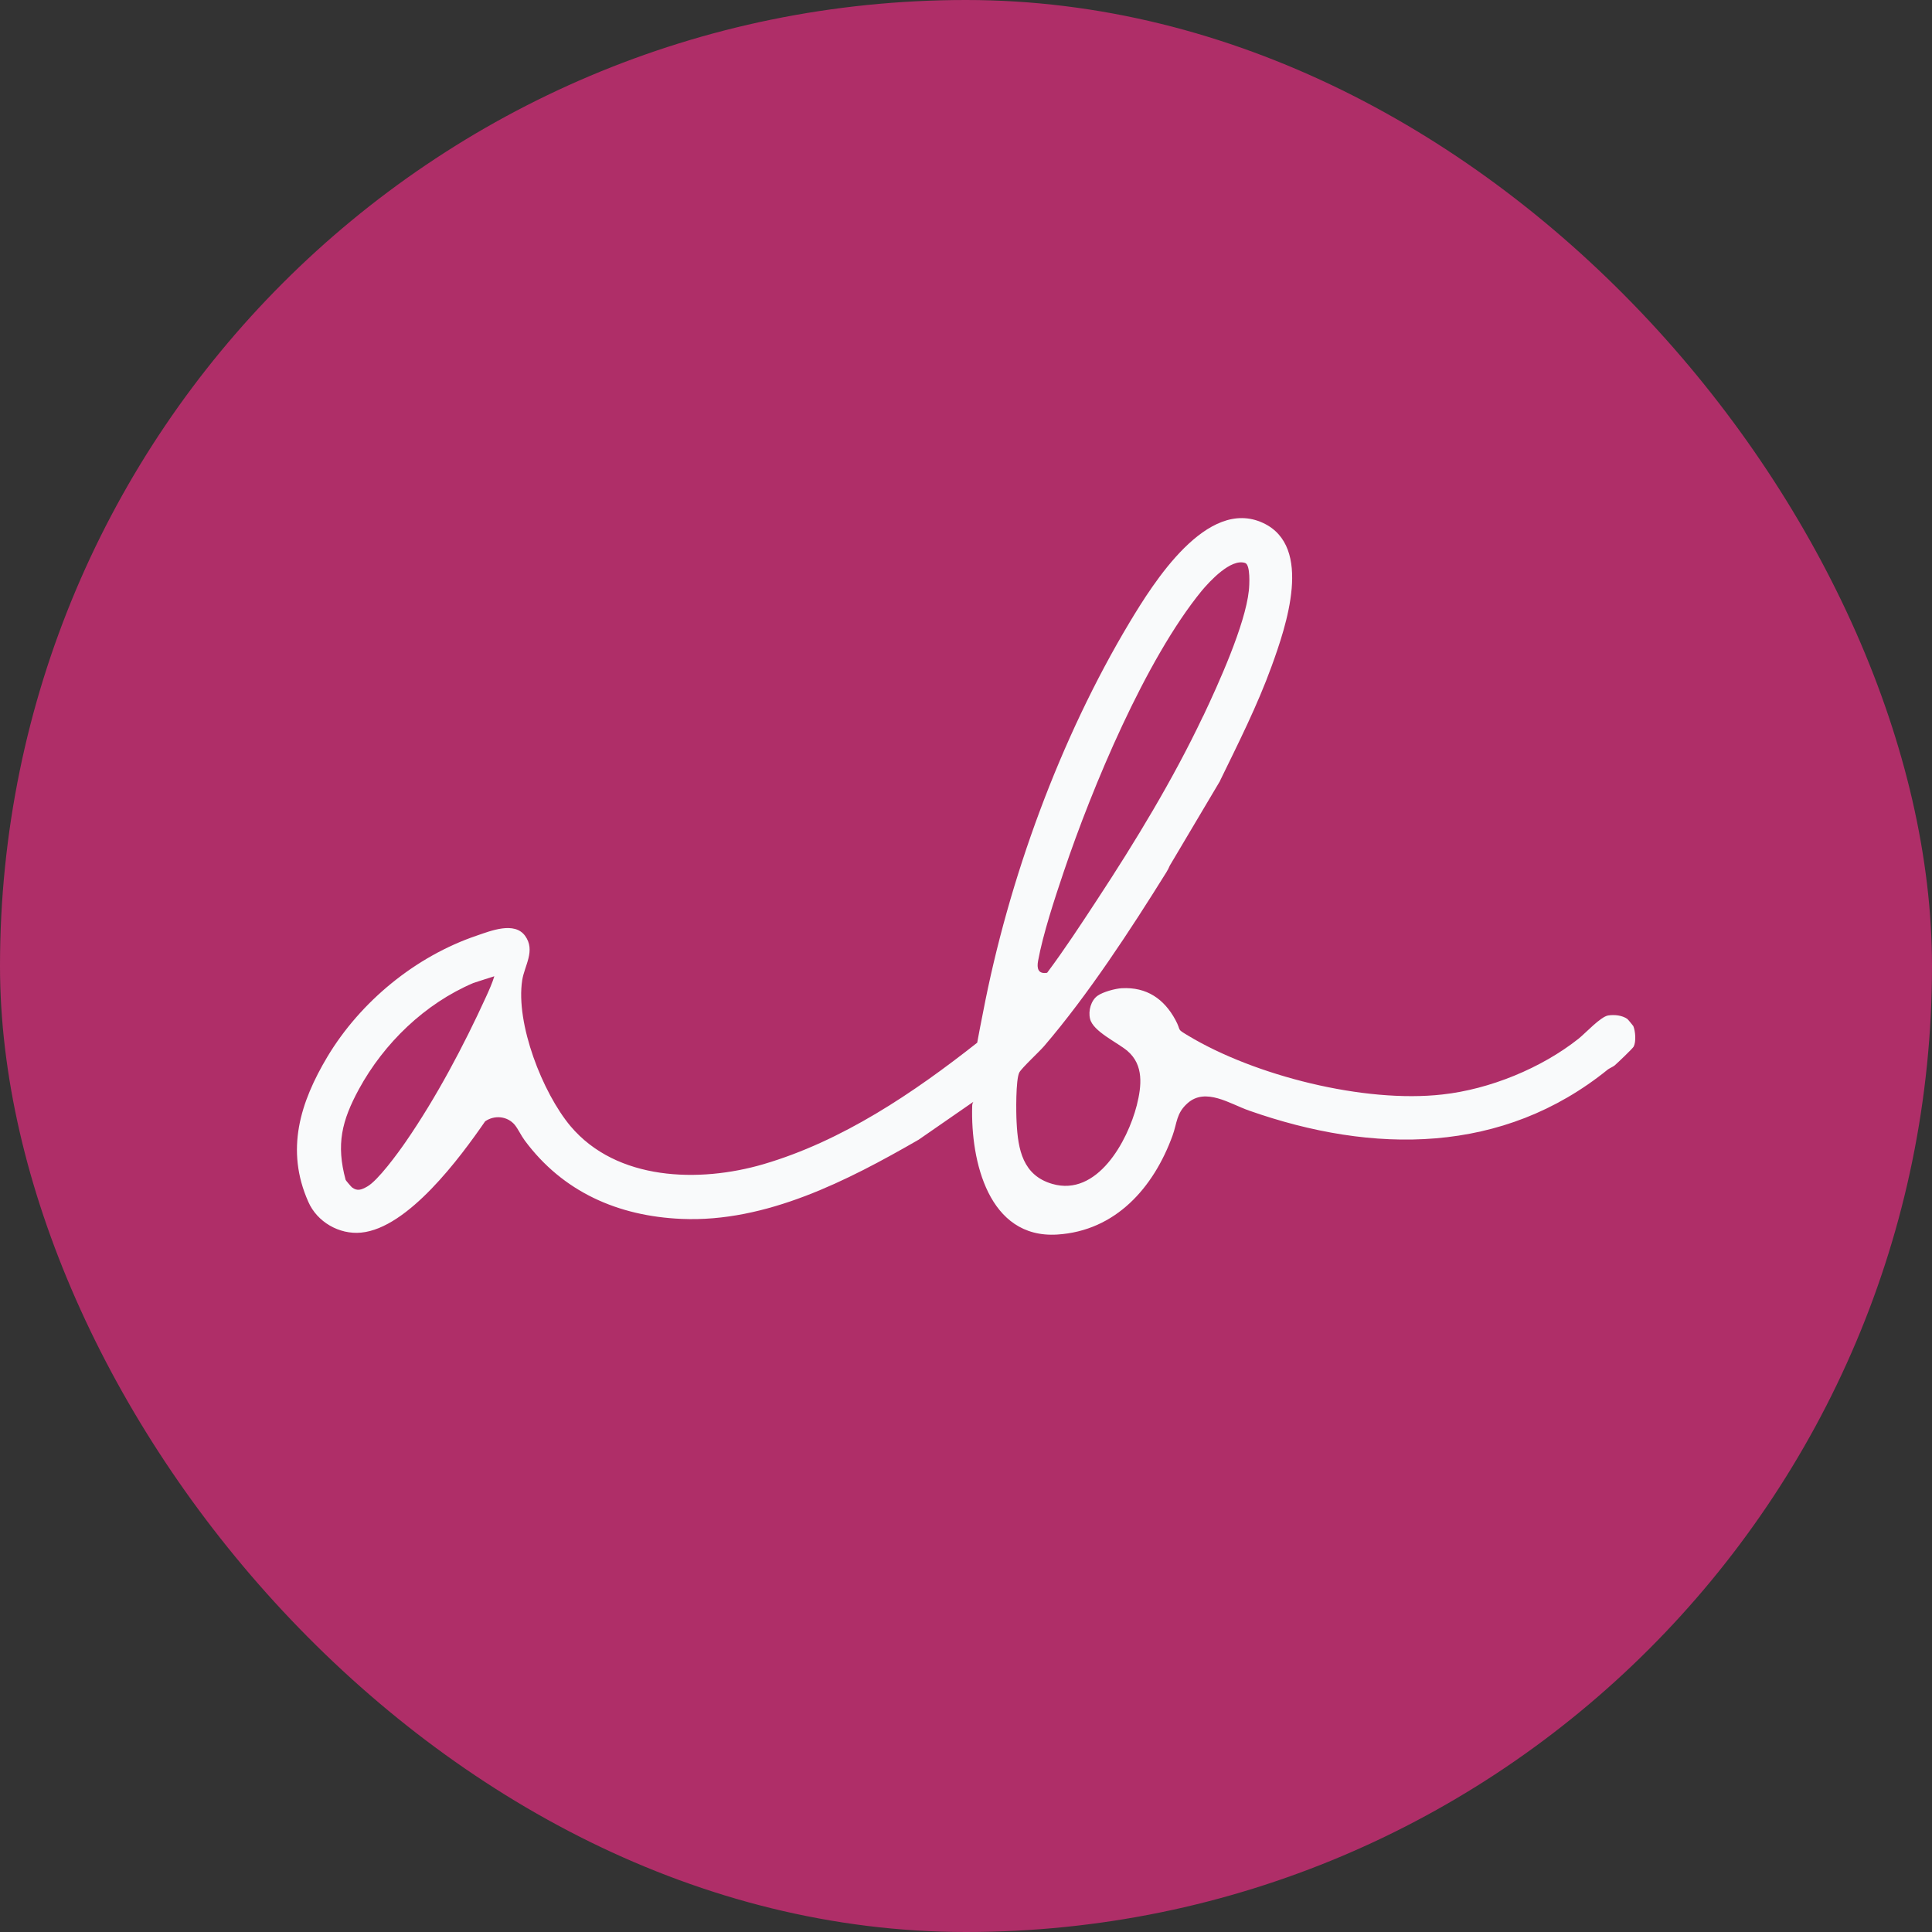 <?xml version="1.0" encoding="UTF-8"?>
<svg id="Layer_1" xmlns="http://www.w3.org/2000/svg" version="1.1" viewBox="0 0 100 100">
  <rect x="0" y="0" width="100" height="100" fill="#333333" stroke="none"/>
  <!-- Generator: Adobe Illustrator 29.1.0, SVG Export Plug-In . SVG Version: 2.1.0 Build 142)  -->
  <defs>
    <style>
      .st0 {
        fill: #af2e68;
      }

      .st1 {
        fill: #f9fafb;
      }
    </style>
  </defs>
  <rect class="st0" x="0" y="0" width="100" height="100" rx="50" ry="50"/>
  <path class="st1" d="M63.15,40.42l-2.6,4.38c-.05.12-.11.24-.18.35-1.87,3-4.05,6.34-6.33,9-.26.3-1.15,1.12-1.28,1.36-.19.36-.17,2.11-.14,2.59.07,1.4.32,2.74,1.85,3.18,2.32.67,3.89-2.2,4.37-4.07.25-1,.37-2.08-.48-2.81-.51-.44-1.79-1.01-1.94-1.67-.1-.41.05-.95.39-1.19.28-.2.91-.37,1.25-.39,1.29-.07,2.19.55,2.78,1.64.33.61.02.43.65.81,3.45,2.08,9.13,3.51,13.17,3.05,2.45-.27,5.12-1.36,7.05-2.89.36-.29,1.14-1.14,1.53-1.2.32-.05.72-.01.99.18.04.03.29.34.31.37.11.27.15.8.02,1.06-.05.1-.84.85-.99.98-.06.05-.27.15-.34.2-5.44,4.41-12.15,4.4-18.59,2.13-.97-.34-2.24-1.21-3.17-.38-.59.52-.54,1.02-.78,1.68-.98,2.69-2.94,4.93-5.97,5.12-3.56.22-4.48-3.82-4.4-6.63,0-.09.01-.16.06-.24l-2.83,1.96c-3.68,2.12-7.89,4.29-12.27,4.1-3.29-.14-6.15-1.4-8.12-4.06-.18-.24-.33-.57-.51-.8-.38-.46-1.05-.53-1.54-.19-1.29,1.87-3.99,5.53-6.42,5.76-1.14.11-2.28-.56-2.73-1.59-1.2-2.69-.42-5.16.99-7.52,1.71-2.85,4.56-5.19,7.72-6.26.73-.25,1.96-.75,2.51.01s-.03,1.53-.15,2.29c-.35,2.25,1.05,5.83,2.5,7.56,2.39,2.83,6.66,2.94,9.98,1.97,4.09-1.2,7.77-3.69,11.07-6.29.09-.52.2-1.04.3-1.56,1.32-6.89,3.98-14.18,7.59-20.2,1.22-2.03,4-6.5,6.91-5.14,2.61,1.22,1.18,5.37.44,7.41s-1.72,3.98-2.67,5.93ZM62.27,37.08c.79-1.67,2.18-4.73,2.37-6.51.03-.27.09-1.33-.19-1.43-.74-.25-1.84.95-2.25,1.44-2.91,3.56-5.66,10.15-7.14,14.54-.46,1.36-1.08,3.24-1.33,4.62-.07.38,0,.69.47.61.91-1.22,1.74-2.49,2.58-3.77,1.99-3.03,3.94-6.24,5.49-9.51ZM25.59,50.53s-.95.3-1.09.35c-2.51,1.07-4.62,3.11-5.92,5.49-.89,1.64-1.19,2.86-.69,4.7,0,.02.29.36.33.39.28.21.49.12.78-.04.56-.31,1.6-1.74,2-2.32,1.58-2.29,3-4.97,4.16-7.51.16-.35.32-.71.43-1.07Z"/>
</svg>
